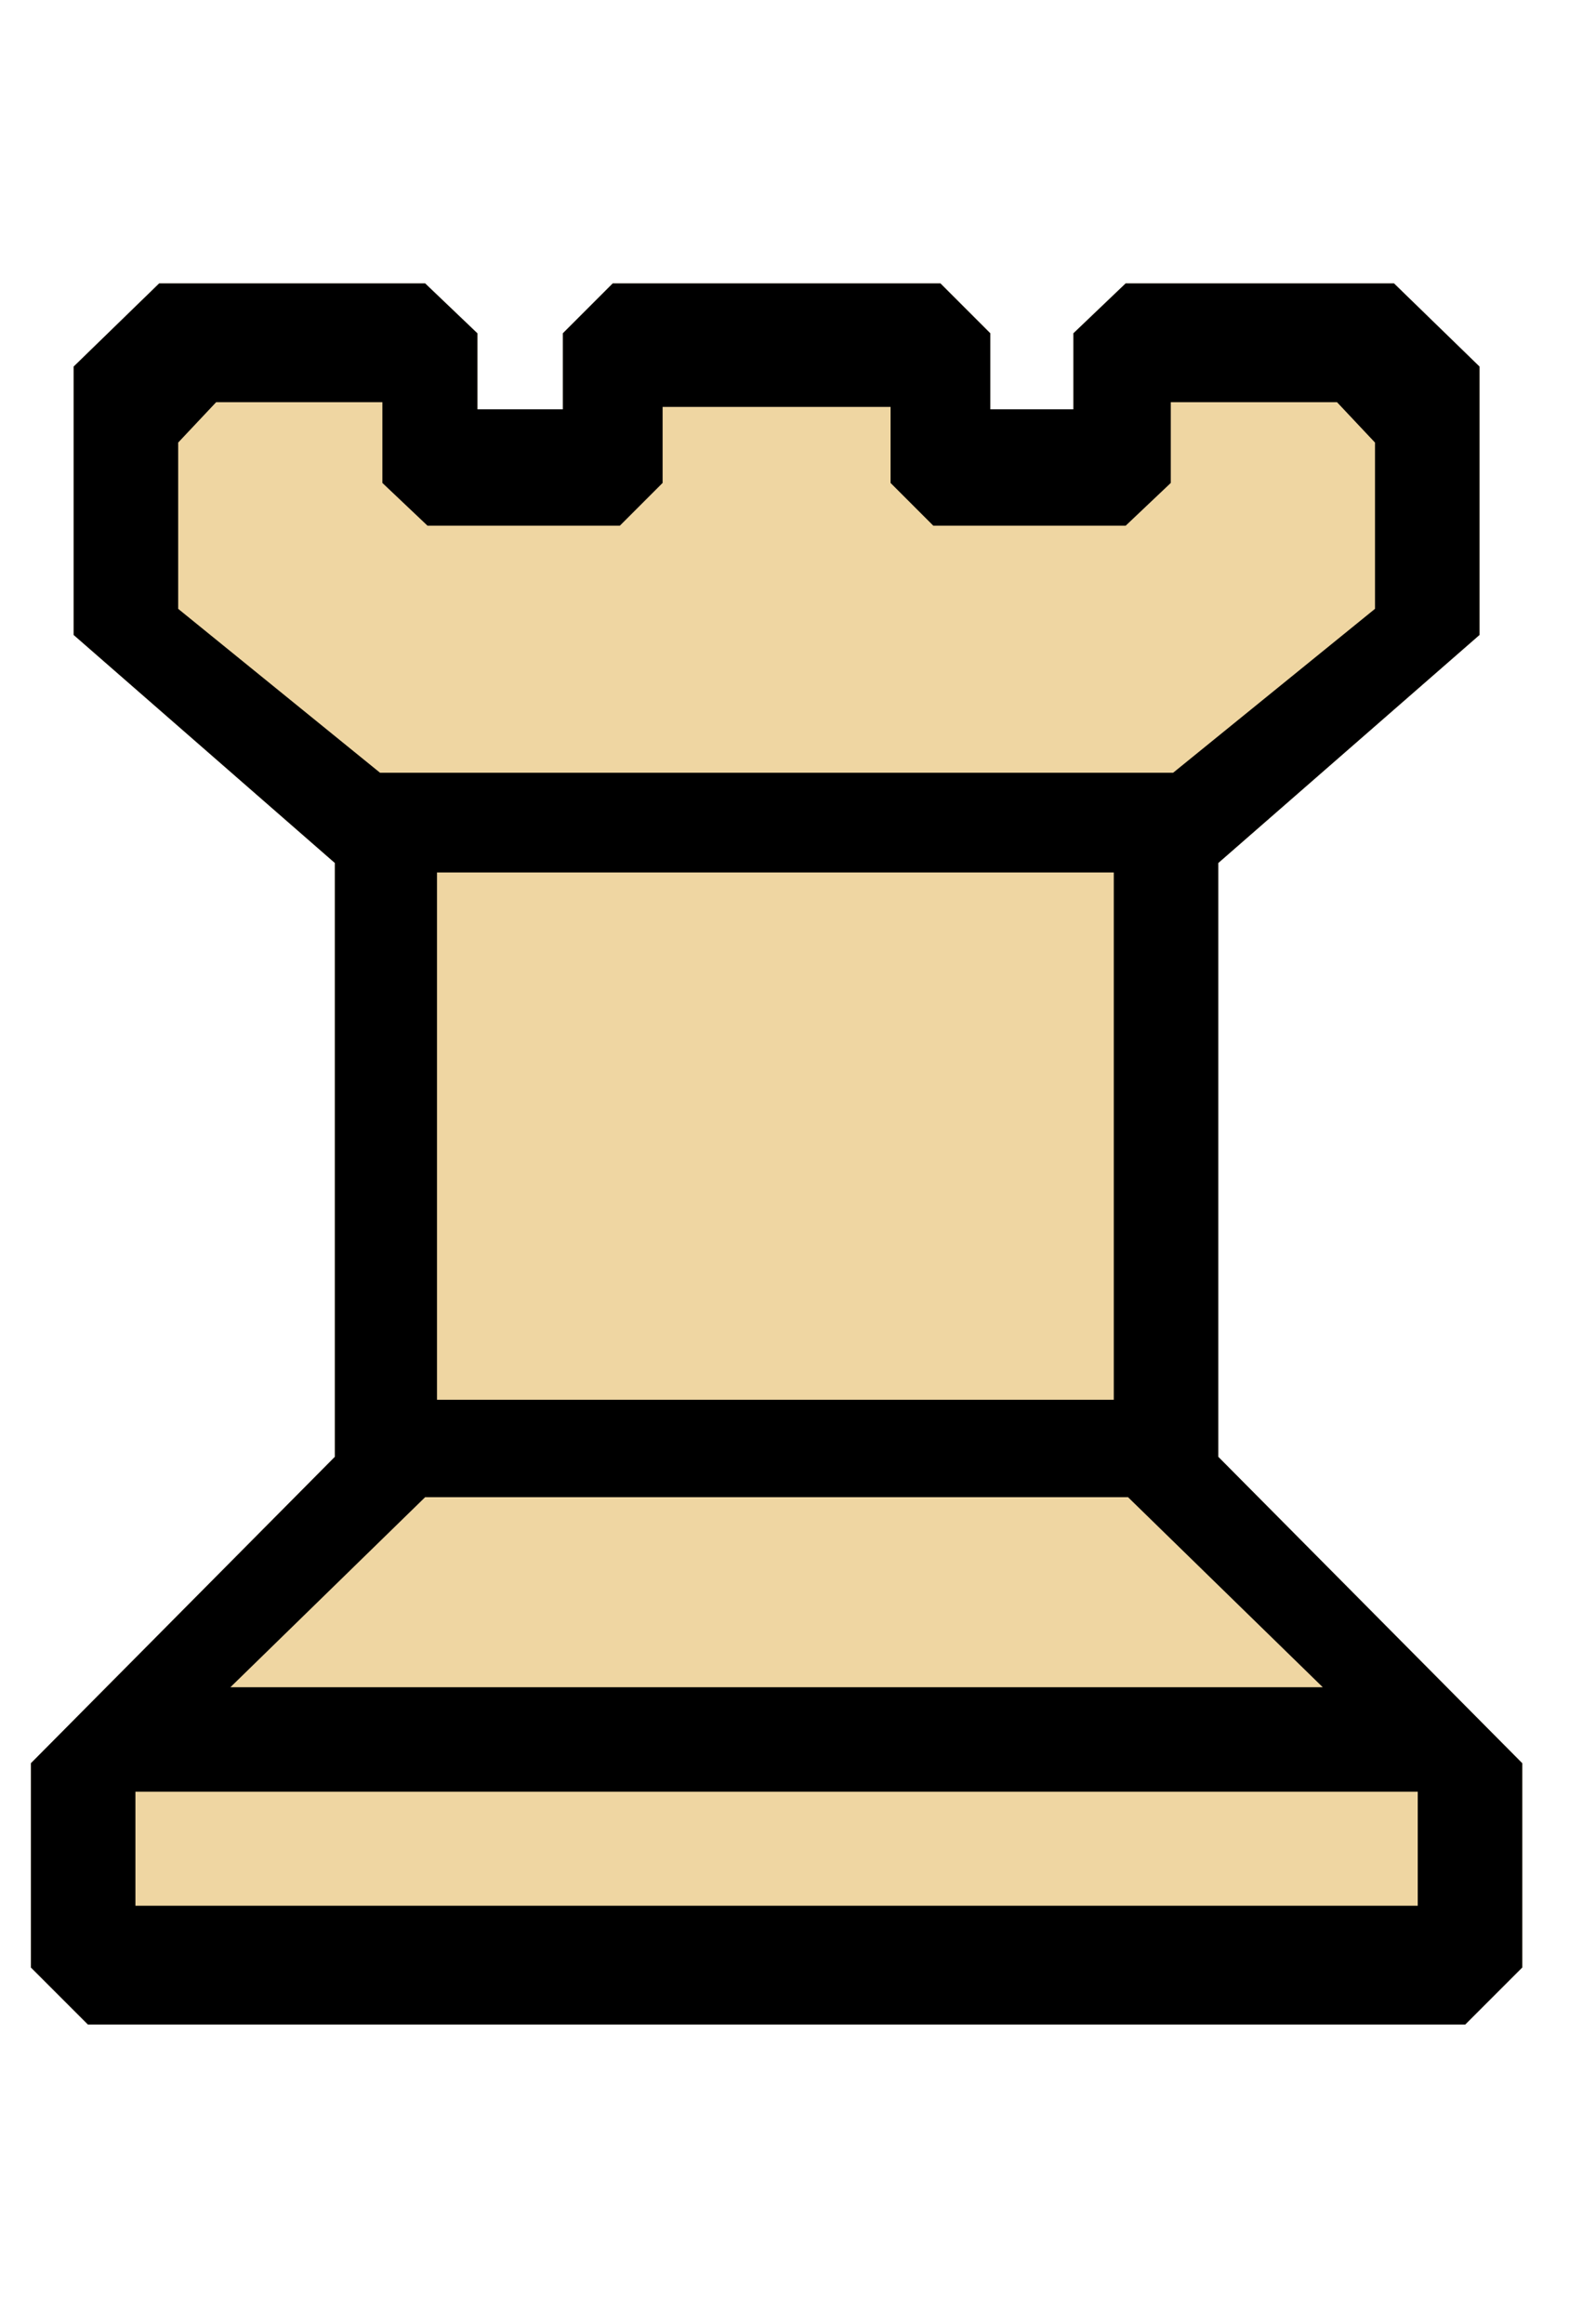 <?xml version="1.0" encoding="UTF-8" standalone="no"?>
<!-- Created with Inkscape (http://www.inkscape.org/) -->

<svg
   xmlns:dc="http://purl.org/dc/elements/1.1/"
   xmlns:cc="http://creativecommons.org/ns#"
   xmlns:rdf="http://www.w3.org/1999/02/22-rdf-syntax-ns#"
   xmlns:svg="http://www.w3.org/2000/svg"
   xmlns="http://www.w3.org/2000/svg"
   xmlns:sodipodi="http://sodipodi.sourceforge.net/DTD/sodipodi-0.dtd"
   xmlns:inkscape="http://www.inkscape.org/namespaces/inkscape"
   width="7.453mm"
   height="11.035mm"
   viewBox="0 0 7.453 11.035"
   version="1.1"
   id="svg1556"
   inkscape:version="0.92.3 (2405546, 2018-03-11)"
   sodipodi:docname="white_rook.svg">
  <defs
     id="defs1550">
    <filter
       inkscape:collect="always"
       id="filter4054-5-3"
       x="-0.026"
       width="1.051"
       y="-0.167"
       height="1.334"
       style="color-interpolation-filters:sRGB">
      <feGaussianBlur
         inkscape:collect="always"
         stdDeviation="2.41"
         id="feGaussianBlur4056-9-7" />
    </filter>
  </defs>
  <sodipodi:namedview
     id="base"
     pagecolor="#ffffff"
     bordercolor="#666666"
     borderopacity="1.0"
     inkscape:pageopacity="0.0"
     inkscape:pageshadow="2"
     inkscape:zoom="0.35"
     inkscape:cx="469.79782"
     inkscape:cy="257.99584"
     inkscape:document-units="mm"
     inkscape:current-layer="layer1"
     showgrid="false"
     inkscape:window-width="1920"
     inkscape:window-height="1046"
     inkscape:window-x="-11"
     inkscape:window-y="-11"
     inkscape:window-maximized="1" />
  <g
     inkscape:label="Ebene 1"
     inkscape:groupmode="layer"
     id="layer1"
     transform="translate(345.417,-206.06)">
    <g
       transform="matrix(0.282,0,0,0.282,-388.854,163.776)"
       id="g4188-1-7">
      <path
         d="m 155.513,184.036 -0.96,-0.96 v -3.44 l 5.12,-5.16 v -10 l -4.4,-3.84 v -4.52 l 1.44,-1.4 h 4.48 l 0.88,0.84 v 1.28 h 1.44 v -1.28 l 0.84,-0.84 h 5.52 l 0.84,0.84 v 1.28 h 1.4 v -1.28 l 0.88,-0.84 h 4.52 l 1.44,1.4 v 4.52 l -4.4,3.84 v 10 l 5.12,5.16 v 3.44 l -0.96,0.96 h -23.2"
         id="path3883-4-02-1"
         inkscape:connector-curvature="0"
         sodipodi:nodetypes="ccccccccccccccccccccccccccccc"
         style="font-style:normal;font-variant:normal;font-weight:normal;font-stretch:normal;font-size:40px;line-height:125%;font-family:'Chess Cases';-inkscape-font-specification:'Chess Cases';text-align:start;letter-spacing:0px;word-spacing:0px;writing-mode:lr-tb;text-anchor:start;fill:#000000;fill-opacity:0.502;stroke:none;filter:url(#filter4054-5-3)" />
      <path
         d="m 155.513,184.036 -0.96,-0.96 v -3.44 l 5.12,-5.16 v -10 l -4.4,-3.84 v -4.52 l 1.44,-1.4 h 4.48 l 0.88,0.84 v 1.28 h 1.44 v -1.28 l 0.84,-0.84 h 5.52 l 0.84,0.84 v 1.28 h 1.4 v -1.28 l 0.88,-0.84 h 4.52 l 1.44,1.4 v 4.52 l -4.4,3.84 v 10 l 5.12,5.16 v 3.44 l -0.96,0.96 h -23.2"
         id="path3883-6-7"
         inkscape:connector-curvature="0"
         sodipodi:nodetypes="ccccccccccccccccccccccccccccc"
         style="font-style:normal;font-variant:normal;font-weight:normal;font-stretch:normal;font-size:40px;line-height:125%;font-family:'Chess Cases';-inkscape-font-specification:'Chess Cases';text-align:start;letter-spacing:0px;word-spacing:0px;writing-mode:lr-tb;text-anchor:start;fill:#efd6a2;fill-opacity:1;stroke:none" />
      <path
         d="m 161.393,164.636 v 8.88 h 11.4 v -8.88 h -11.4 m -5.88,19.4 -0.96,-0.96 v -3.44 l 5.12,-5.16 v -10 l -4.4,-3.84 v -4.52 l 1.44,-1.4 h 4.48 l 0.88,0.84 v 1.28 h 1.44 v -1.28 l 0.84,-0.84 h 5.52 l 0.84,0.84 v 1.28 h 1.4 v -1.28 l 0.88,-0.84 h 4.52 l 1.44,1.4 v 4.52 l -4.4,3.84 v 10 l 5.12,5.16 v 3.44 l -0.96,0.96 h -23.2 m 0.8,-3.92 v 1.92 h 21.6 v -1.92 h -21.6 m 4.88,-4.96 -3.28,3.2 h 18.4 l -3.28,-3.2 h -11.84 m 4,-18.36 v 1.28 l -0.72,0.72 h -3.24 l -0.76,-0.72 v -1.36 h -2.8 l -0.64,0.68 v 2.8 l 3.4,2.76 h 13.36 l 3.4,-2.76 v -2.8 l -0.64,-0.68 h -2.8 v 1.36 l -0.76,0.72 h -3.24 l -0.72,-0.72 v -1.28 h -3.84"
         id="path3896-0-3"
         inkscape:connector-curvature="0"
         style="font-style:normal;font-variant:normal;font-weight:normal;font-stretch:normal;font-size:40px;line-height:125%;font-family:'Chess Cases';-inkscape-font-specification:'Chess Cases';text-align:start;letter-spacing:0px;word-spacing:0px;writing-mode:lr-tb;text-anchor:start;fill:#000000;fill-opacity:1;stroke:none" />
    </g>
  </g>
</svg>
